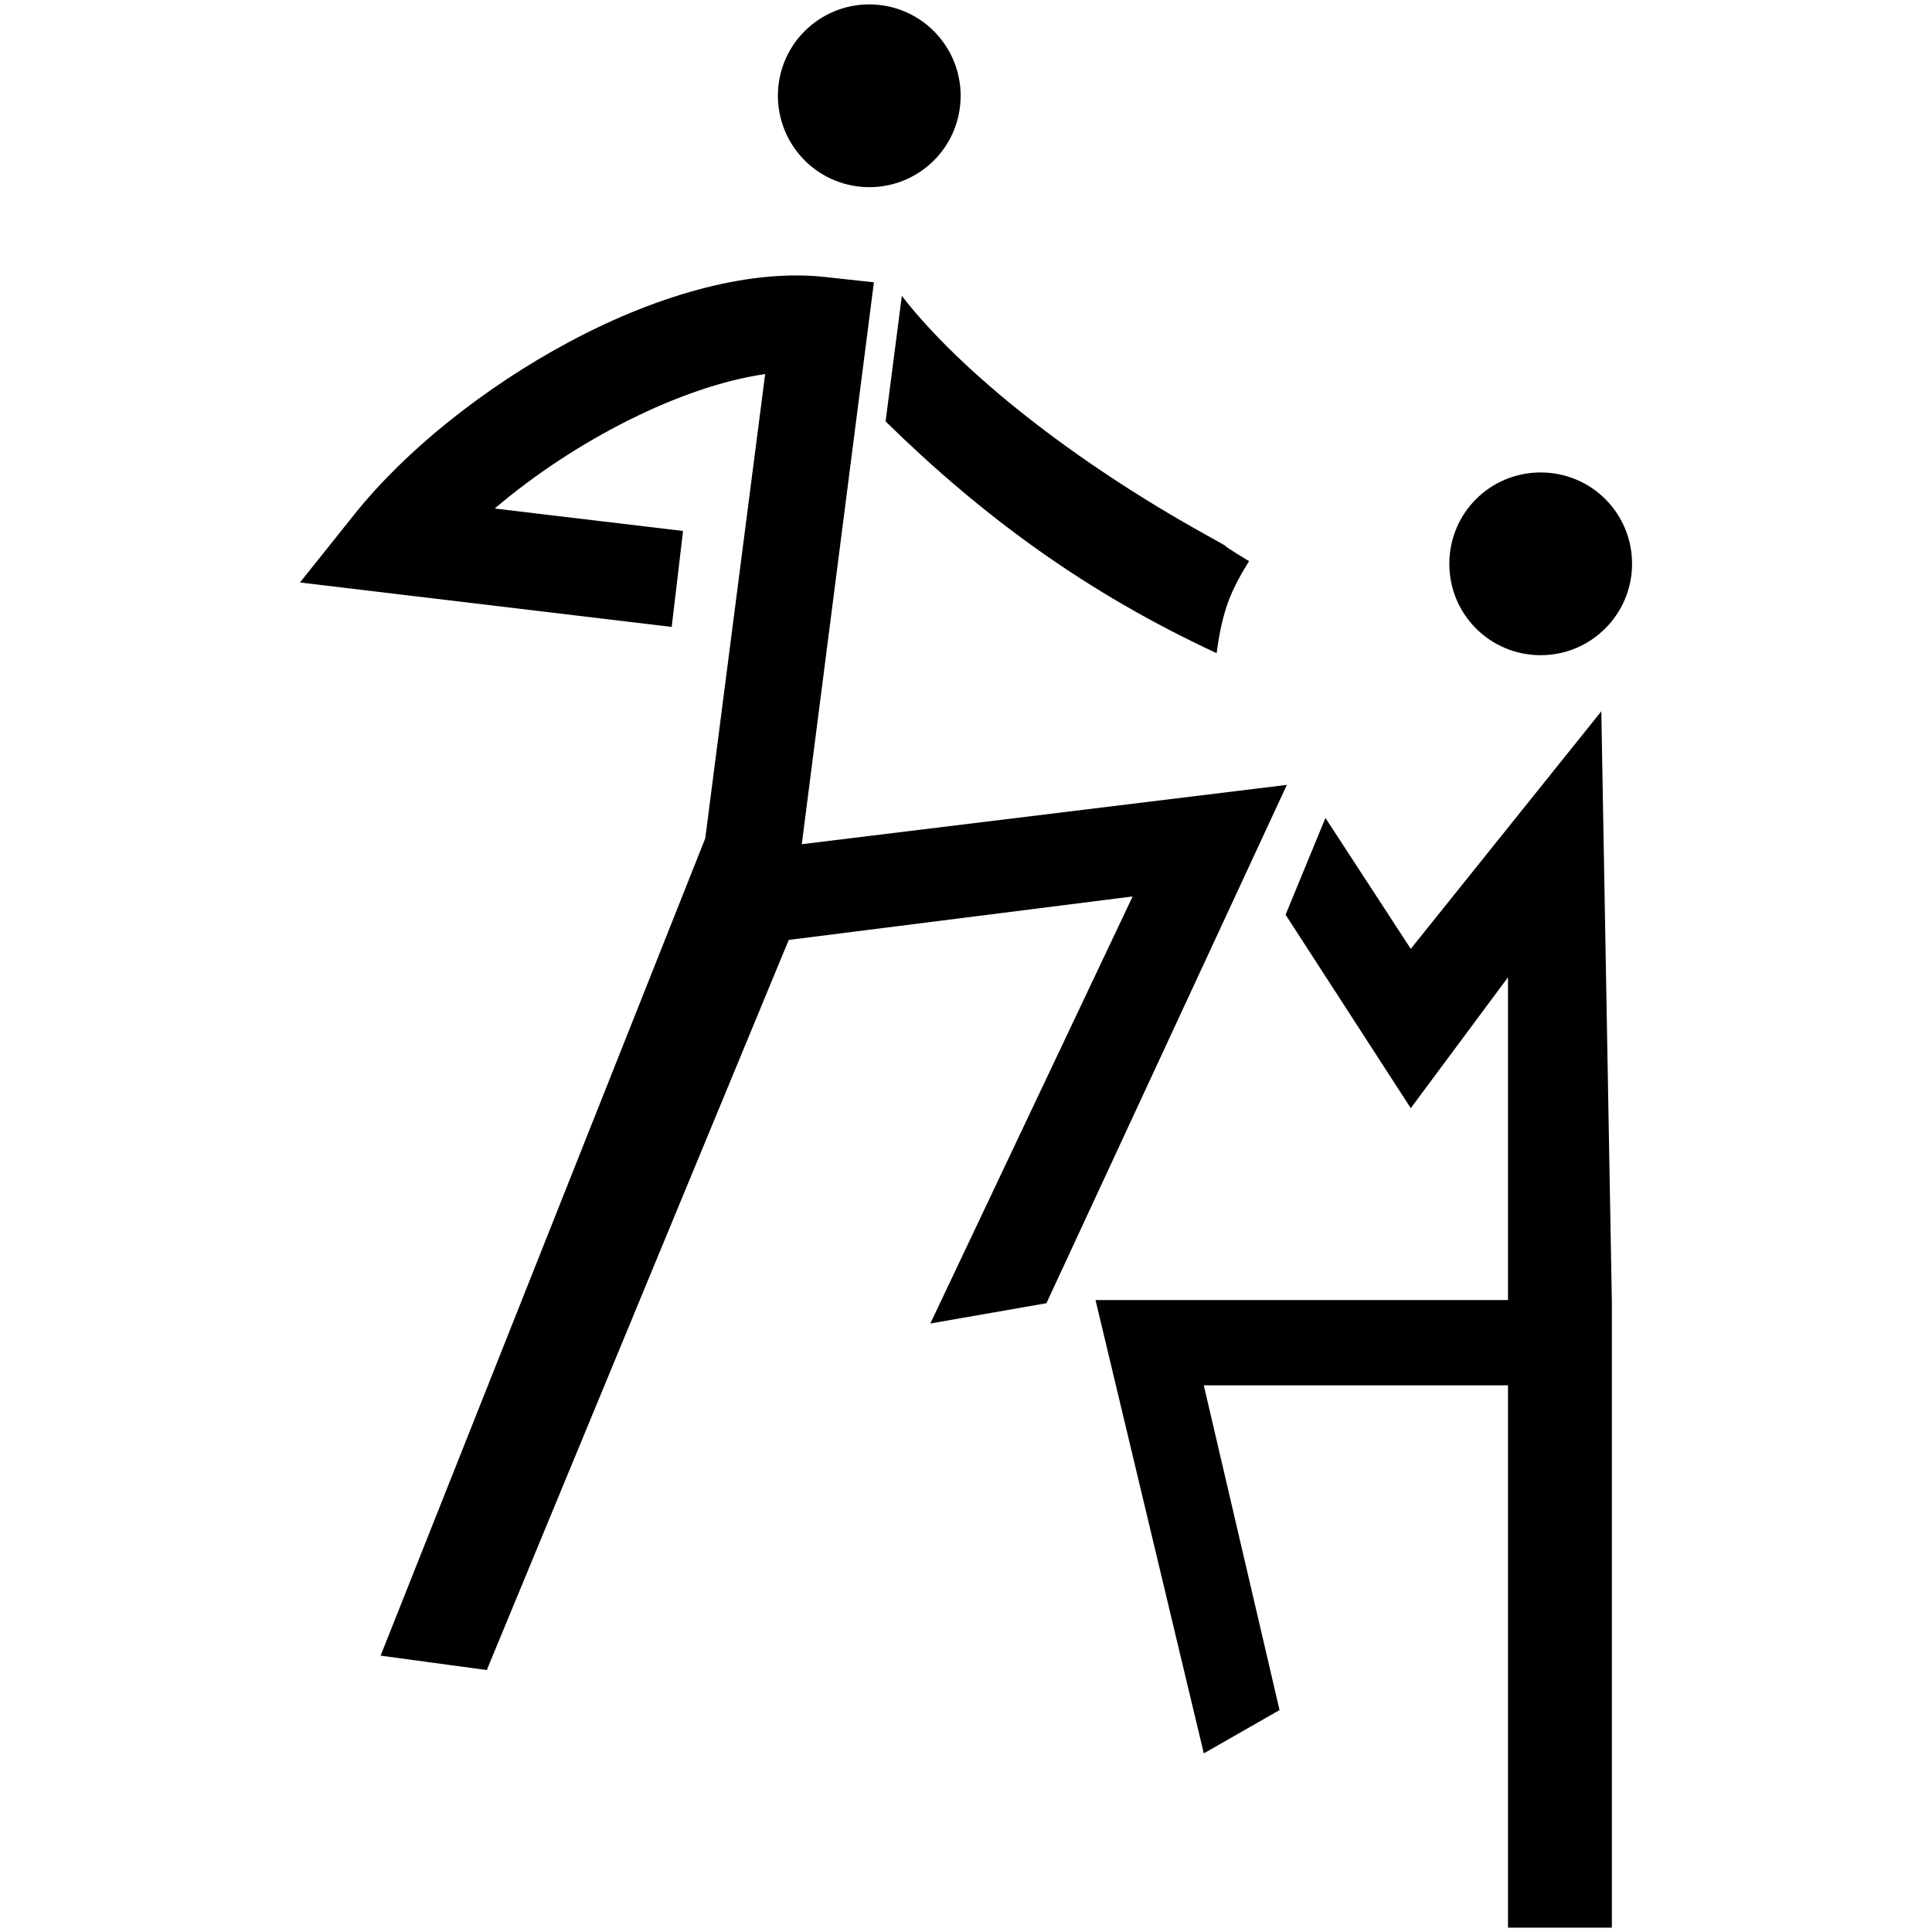 <svg width="24" height="24" viewBox="0 0 24 24" fill="none" xmlns="http://www.w3.org/2000/svg">
<path d="M19.139 8.139C18.51 8.139 18.004 7.633 18.004 7.004C18.004 6.375 18.51 5.869 19.139 5.869C19.768 5.869 20.274 6.375 20.274 7.004C20.274 7.628 19.768 8.139 19.139 8.139Z" fill="black"/>
<path d="M16.465 10.161L15.97 11.363L17.525 13.766L18.733 12.14V16.15H13.609L14.954 21.781L15.895 21.243L14.954 17.209H18.733V23.946H20.023C20.023 23.946 20.023 23.946 20.023 23.946L20.023 16.171L19.892 8.836L17.525 11.787L16.465 10.161Z" fill="black"/>
<path d="M15.113 8.114C15.186 7.574 15.291 7.335 15.516 6.971C14.953 6.628 15.486 6.926 14.953 6.628C13.354 5.739 11.944 4.632 11.203 3.676L11.001 5.235C12.217 6.427 13.503 7.366 15.113 8.114Z" fill="black"/>
<path d="M9.922 1.911C10.32 2.395 11.036 2.465 11.52 2.067C12.004 1.669 12.073 0.953 11.675 0.469C11.277 -0.016 10.561 -0.085 10.077 0.313C9.593 0.711 9.524 1.426 9.922 1.911Z" fill="black"/>
<path d="M4.398 6.395L3.726 7.236L8.344 7.788L8.485 6.596L6.145 6.317C7.153 5.459 8.48 4.793 9.505 4.647L8.761 10.414L4.728 20.567L6.047 20.746L9.798 11.676L14.07 11.136L11.557 16.441L12.999 16.189L15.986 9.75L9.96 10.487L10.856 3.507L10.25 3.441C9.363 3.342 8.234 3.626 7.075 4.245C6.017 4.811 5.038 5.593 4.398 6.395Z" fill="black"/>
</svg>
